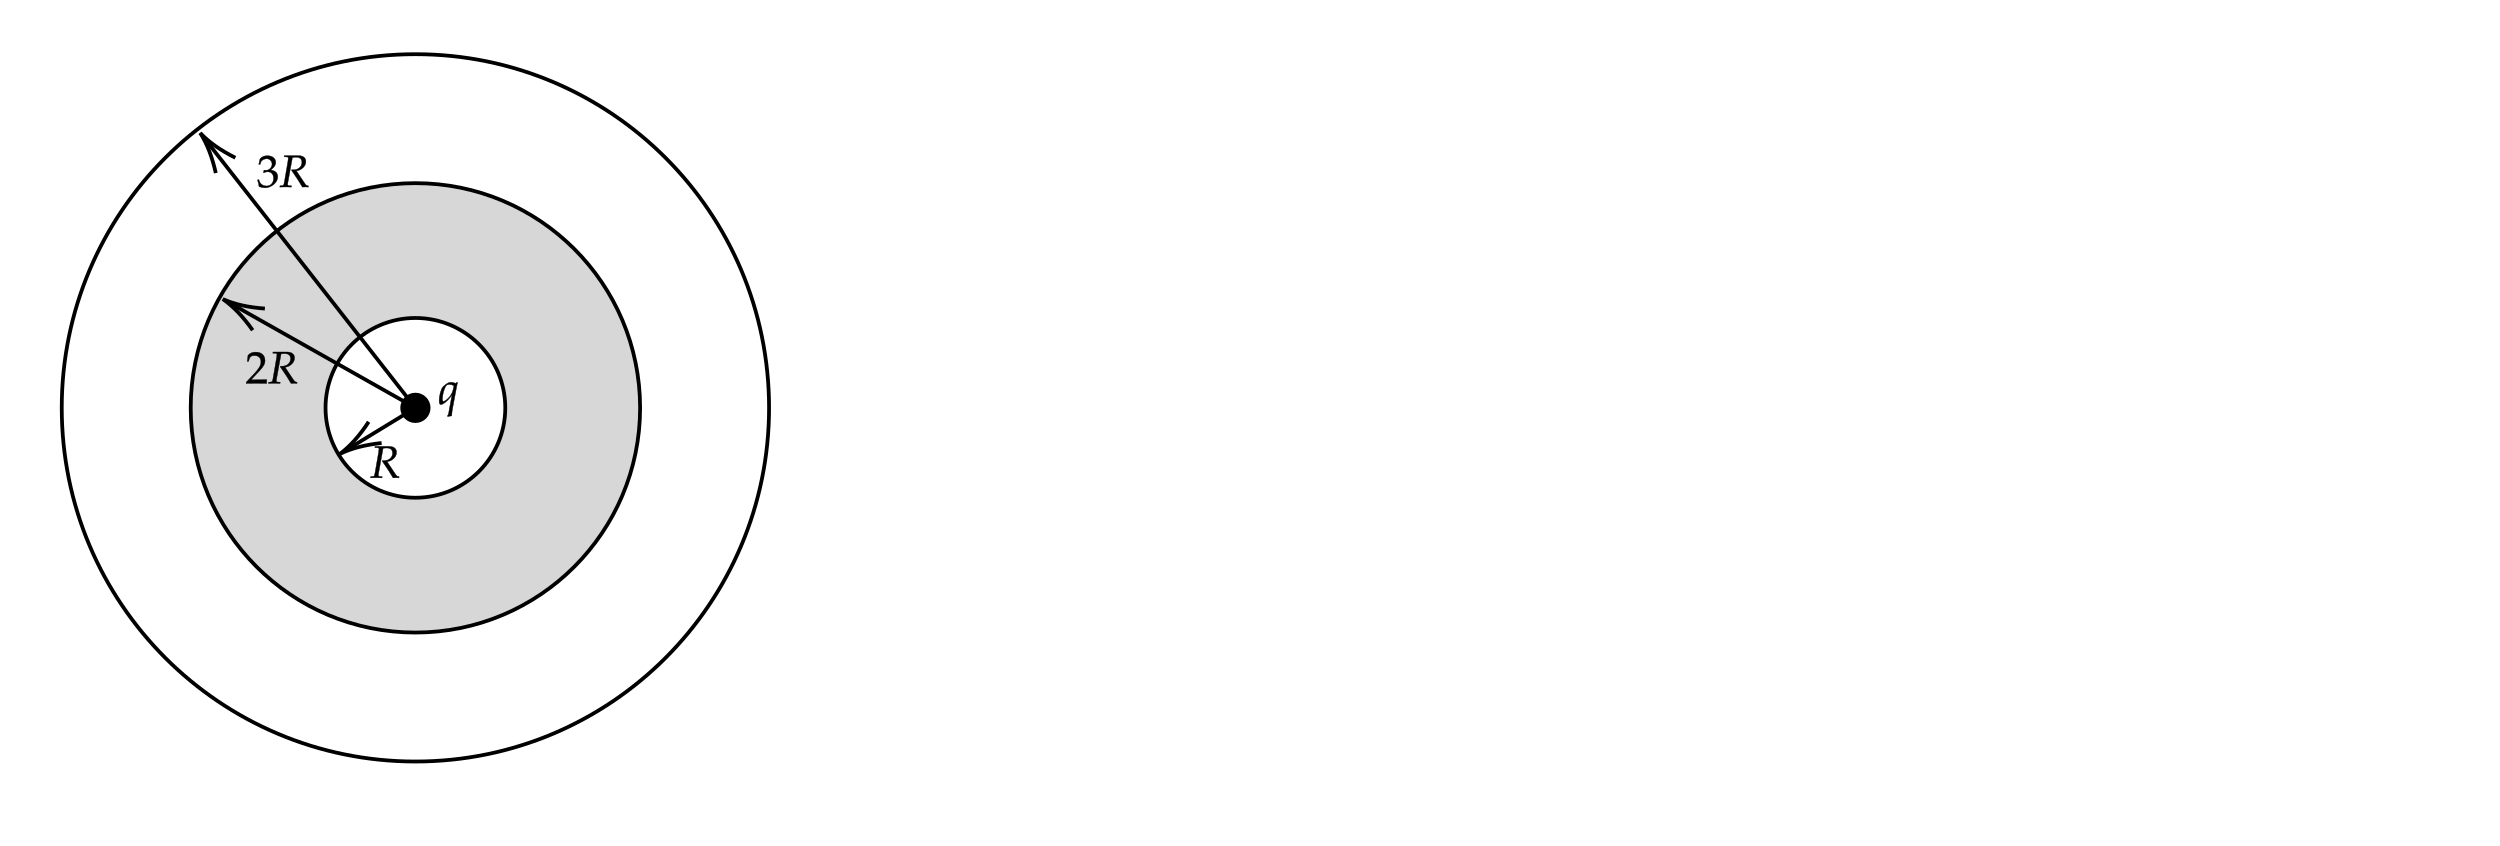 ﻿<svg xmlns="http://www.w3.org/2000/svg" xmlns:xlink="http://www.w3.org/1999/xlink" x="0" y="0" width="662" height="224" style="
        width:662px;
        height:224px;
        background: transparent;
        fill: none;
">
        
        
        <svg xmlns="http://www.w3.org/2000/svg" class="role-diagram-draw-area"><g class="shapes-region" style="stroke: black; fill: none;"><g class="composite-shape"><path class="real" d=" M86.2,108 C86.2,94.86 96.86,84.2 110,84.2 C123.14,84.2 133.8,94.86 133.8,108 C133.8,121.14 123.14,131.8 110,131.8 C96.86,131.8 86.2,121.14 86.2,108 M50.5,108 C50.5,75.14 77.14,48.5 110,48.5 C142.86,48.5 169.5,75.14 169.5,108 C169.5,140.86 142.86,167.5 110,167.5 C77.14,167.5 50.5,140.86 50.5,108" style="stroke-width: 1; stroke: rgb(0, 0, 0); fill: rgb(215, 215, 215); fill-opacity: 1; fill-rule: evenodd;"/></g><g class="composite-shape"><path class="real" d=" M106.5,108 C106.5,106.07 108.07,104.5 110,104.5 C111.93,104.5 113.5,106.07 113.5,108 C113.5,109.93 111.93,111.5 110,111.5 C108.07,111.5 106.5,109.93 106.5,108 Z" style="stroke-width: 1; stroke: rgb(0, 0, 0); fill: rgb(0, 0, 0); fill-opacity: 1;"/></g><g class="composite-shape"><path class="real" d=" M16.35,108 C16.35,56.28 58.28,14.35 110,14.35 C161.72,14.35 203.65,56.28 203.65,108 C203.65,159.72 161.72,201.65 110,201.65 C58.28,201.65 16.35,159.72 16.35,108 Z" style="stroke-width: 1; stroke: rgb(0, 0, 0); fill: none; fill-opacity: 1;"/></g><g class="arrow-line"><path class="connection real" stroke-dasharray="" d="  M110,108 L54.23,36.77" style="stroke: rgb(0, 0, 0); stroke-width: 1; fill: none; fill-opacity: 1;"/><g stroke="#000" transform="matrix(0.616,0.787,-0.787,0.616,53,35.2)" style="stroke: rgb(0, 0, 0); stroke-width: 1;"><path d=" M10.93,-3.29 Q4.96,-0.45 0,0 Q4.96,0.45 10.93,3.29"/></g></g><g class="arrow-line"><path class="connection real" stroke-dasharray="" d="  M110,108 L60.74,80.18" style="stroke: rgb(0, 0, 0); stroke-width: 1; fill: none; fill-opacity: 1;"/><g stroke="#000" transform="matrix(0.871,0.492,-0.492,0.871,59,79.2)" style="stroke: rgb(0, 0, 0); stroke-width: 1;"><path d=" M10.93,-3.29 Q4.96,-0.45 0,0 Q4.96,0.45 10.93,3.29"/></g></g><g class="arrow-line"><path class="connection real" stroke-dasharray="" d="  M110,108 L91.71,119.16" style="stroke: rgb(0, 0, 0); stroke-width: 1; fill: none; fill-opacity: 1;"/><g stroke="#000" transform="matrix(0.854,-0.521,0.521,0.854,90,120.2)" style="stroke: rgb(0, 0, 0); stroke-width: 1;"><path d=" M10.93,-3.29 Q4.96,-0.45 0,0 Q4.96,0.45 10.93,3.29"/></g></g><g/></g><g/><g/><g/></svg>
        <svg xmlns="http://www.w3.org/2000/svg" xmlns:xlink="http://www.w3.org/1999/xlink" width="660" height="222" style="width:660px;height:222px;font-family:Asana-Math, Asana;background:transparent;"><g><g><g><g transform="matrix(1,0,0,1,116,107)"><path transform="matrix(0.012,0,0,-0.012,0,0)" d="M385 458C342 475 313 482 284 482C209 482 121 394 103 374C63 327 24 181 24 78C24 19 36 -11 60 -11C82 -11 101 -3 133 19C180 51 259 121 308 209L232 -205C227 -229 217 -249 205 -262L214 -276C245 -268 276 -262 300 -259C304 -205 310 -150 319 -100L405 356C416 417 422 443 432 474L418 480ZM118 59C104 59 96 80 96 113C96 209 139 359 181 409C193 424 222 433 254 433C282 433 303 427 351 406L330 311C301 174 160 59 118 59Z" stroke="rgb(0,0,0)" stroke-opacity="1" stroke-width="8" fill="rgb(0,0,0)" fill-opacity="1"></path></g></g></g></g><g><g><g><g transform="matrix(1,0,0,1,68,49.5)"><path transform="matrix(0.012,0,0,-0.012,0,0)" d="M462 224C462 345 355 366 308 374C388 436 418 482 418 541C418 630 344 689 233 689C165 689 120 670 72 622L43 498L74 498L92 554C103 588 166 622 218 622C283 622 336 569 336 506C336 431 277 368 206 368C198 368 187 369 174 370L159 371L147 318L154 312C192 329 211 334 238 334C321 334 369 281 369 190C369 88 308 21 215 21C169 21 128 36 98 64C74 86 61 109 42 163L15 153C36 92 44 56 50 6C103 -12 147 -20 184 -20C307 -20 462 87 462 224ZM604 664L660 662C684 661 695 653 695 635C695 621 691 589 686 559L611 125C595 34 593 32 553 28L512 25L508 -3L550 -2C597 0 616 0 640 0L737 -3L763 -3L766 25L717 28C690 30 681 38 681 58C681 67 682 76 685 93L786 648C815 654 835 656 862 656C949 656 995 617 995 543C995 448 917 378 813 378L769 378L766 367C900 172 931 124 1006 -3C1006 -3 1091 0 1091 0C1092 0 1106 -1 1125 -3L1138 -3L1138 24C1098 29 1087 37 1058 79L874 354C929 364 958 376 994 402C1052 444 1083 499 1083 560C1083 646 1019 693 908 691L607 691Z" stroke="rgb(0,0,0)" stroke-opacity="1" stroke-width="8" fill="rgb(0,0,0)" fill-opacity="1"></path></g></g></g></g><g><g><g><g transform="matrix(1,0,0,1,65,101.5)"><path transform="matrix(0.012,0,0,-0.012,0,0)" d="M16 23L16 -3C203 -3 203 0 239 0C275 0 275 -3 468 -3L468 82C353 77 307 81 122 77L304 270C401 373 431 428 431 503C431 618 353 689 226 689C154 689 105 669 56 619L39 483L68 483L81 529C97 587 133 612 200 612C286 612 341 558 341 473C341 398 299 324 186 204ZM604 664L660 662C684 661 695 653 695 635C695 621 691 589 686 559L611 125C595 34 593 32 553 28L512 25L508 -3L550 -2C597 0 616 0 640 0L737 -3L763 -3L766 25L717 28C690 30 681 38 681 58C681 67 682 76 685 93L786 648C815 654 835 656 862 656C949 656 995 617 995 543C995 448 917 378 813 378L769 378L766 367C900 172 931 124 1006 -3C1006 -3 1091 0 1091 0C1092 0 1106 -1 1125 -3L1138 -3L1138 24C1098 29 1087 37 1058 79L874 354C929 364 958 376 994 402C1052 444 1083 499 1083 560C1083 646 1019 693 908 691L607 691Z" stroke="rgb(0,0,0)" stroke-opacity="1" stroke-width="8" fill="rgb(0,0,0)" fill-opacity="1"></path></g></g></g></g><g><g><g><g transform="matrix(1,0,0,1,98,126.5)"><path transform="matrix(0.012,0,0,-0.012,0,0)" d="M105 664L161 662C185 661 196 653 196 635C196 621 192 589 187 559L112 125C96 34 94 32 54 28L13 25L9 -3L51 -2C98 0 117 0 141 0L238 -3L264 -3L267 25L218 28C191 30 182 38 182 58C182 67 183 76 186 93L287 648C316 654 336 656 363 656C450 656 496 617 496 543C496 448 418 378 314 378L270 378L267 367C401 172 432 124 507 -3C507 -3 592 0 592 0C593 0 607 -1 626 -3L639 -3L639 24C599 29 588 37 559 79L375 354C430 364 459 376 495 402C553 444 584 499 584 560C584 646 520 693 409 691L108 691Z" stroke="rgb(0,0,0)" stroke-opacity="1" stroke-width="8" fill="rgb(0,0,0)" fill-opacity="1"></path></g></g></g></g></svg>
</svg>
